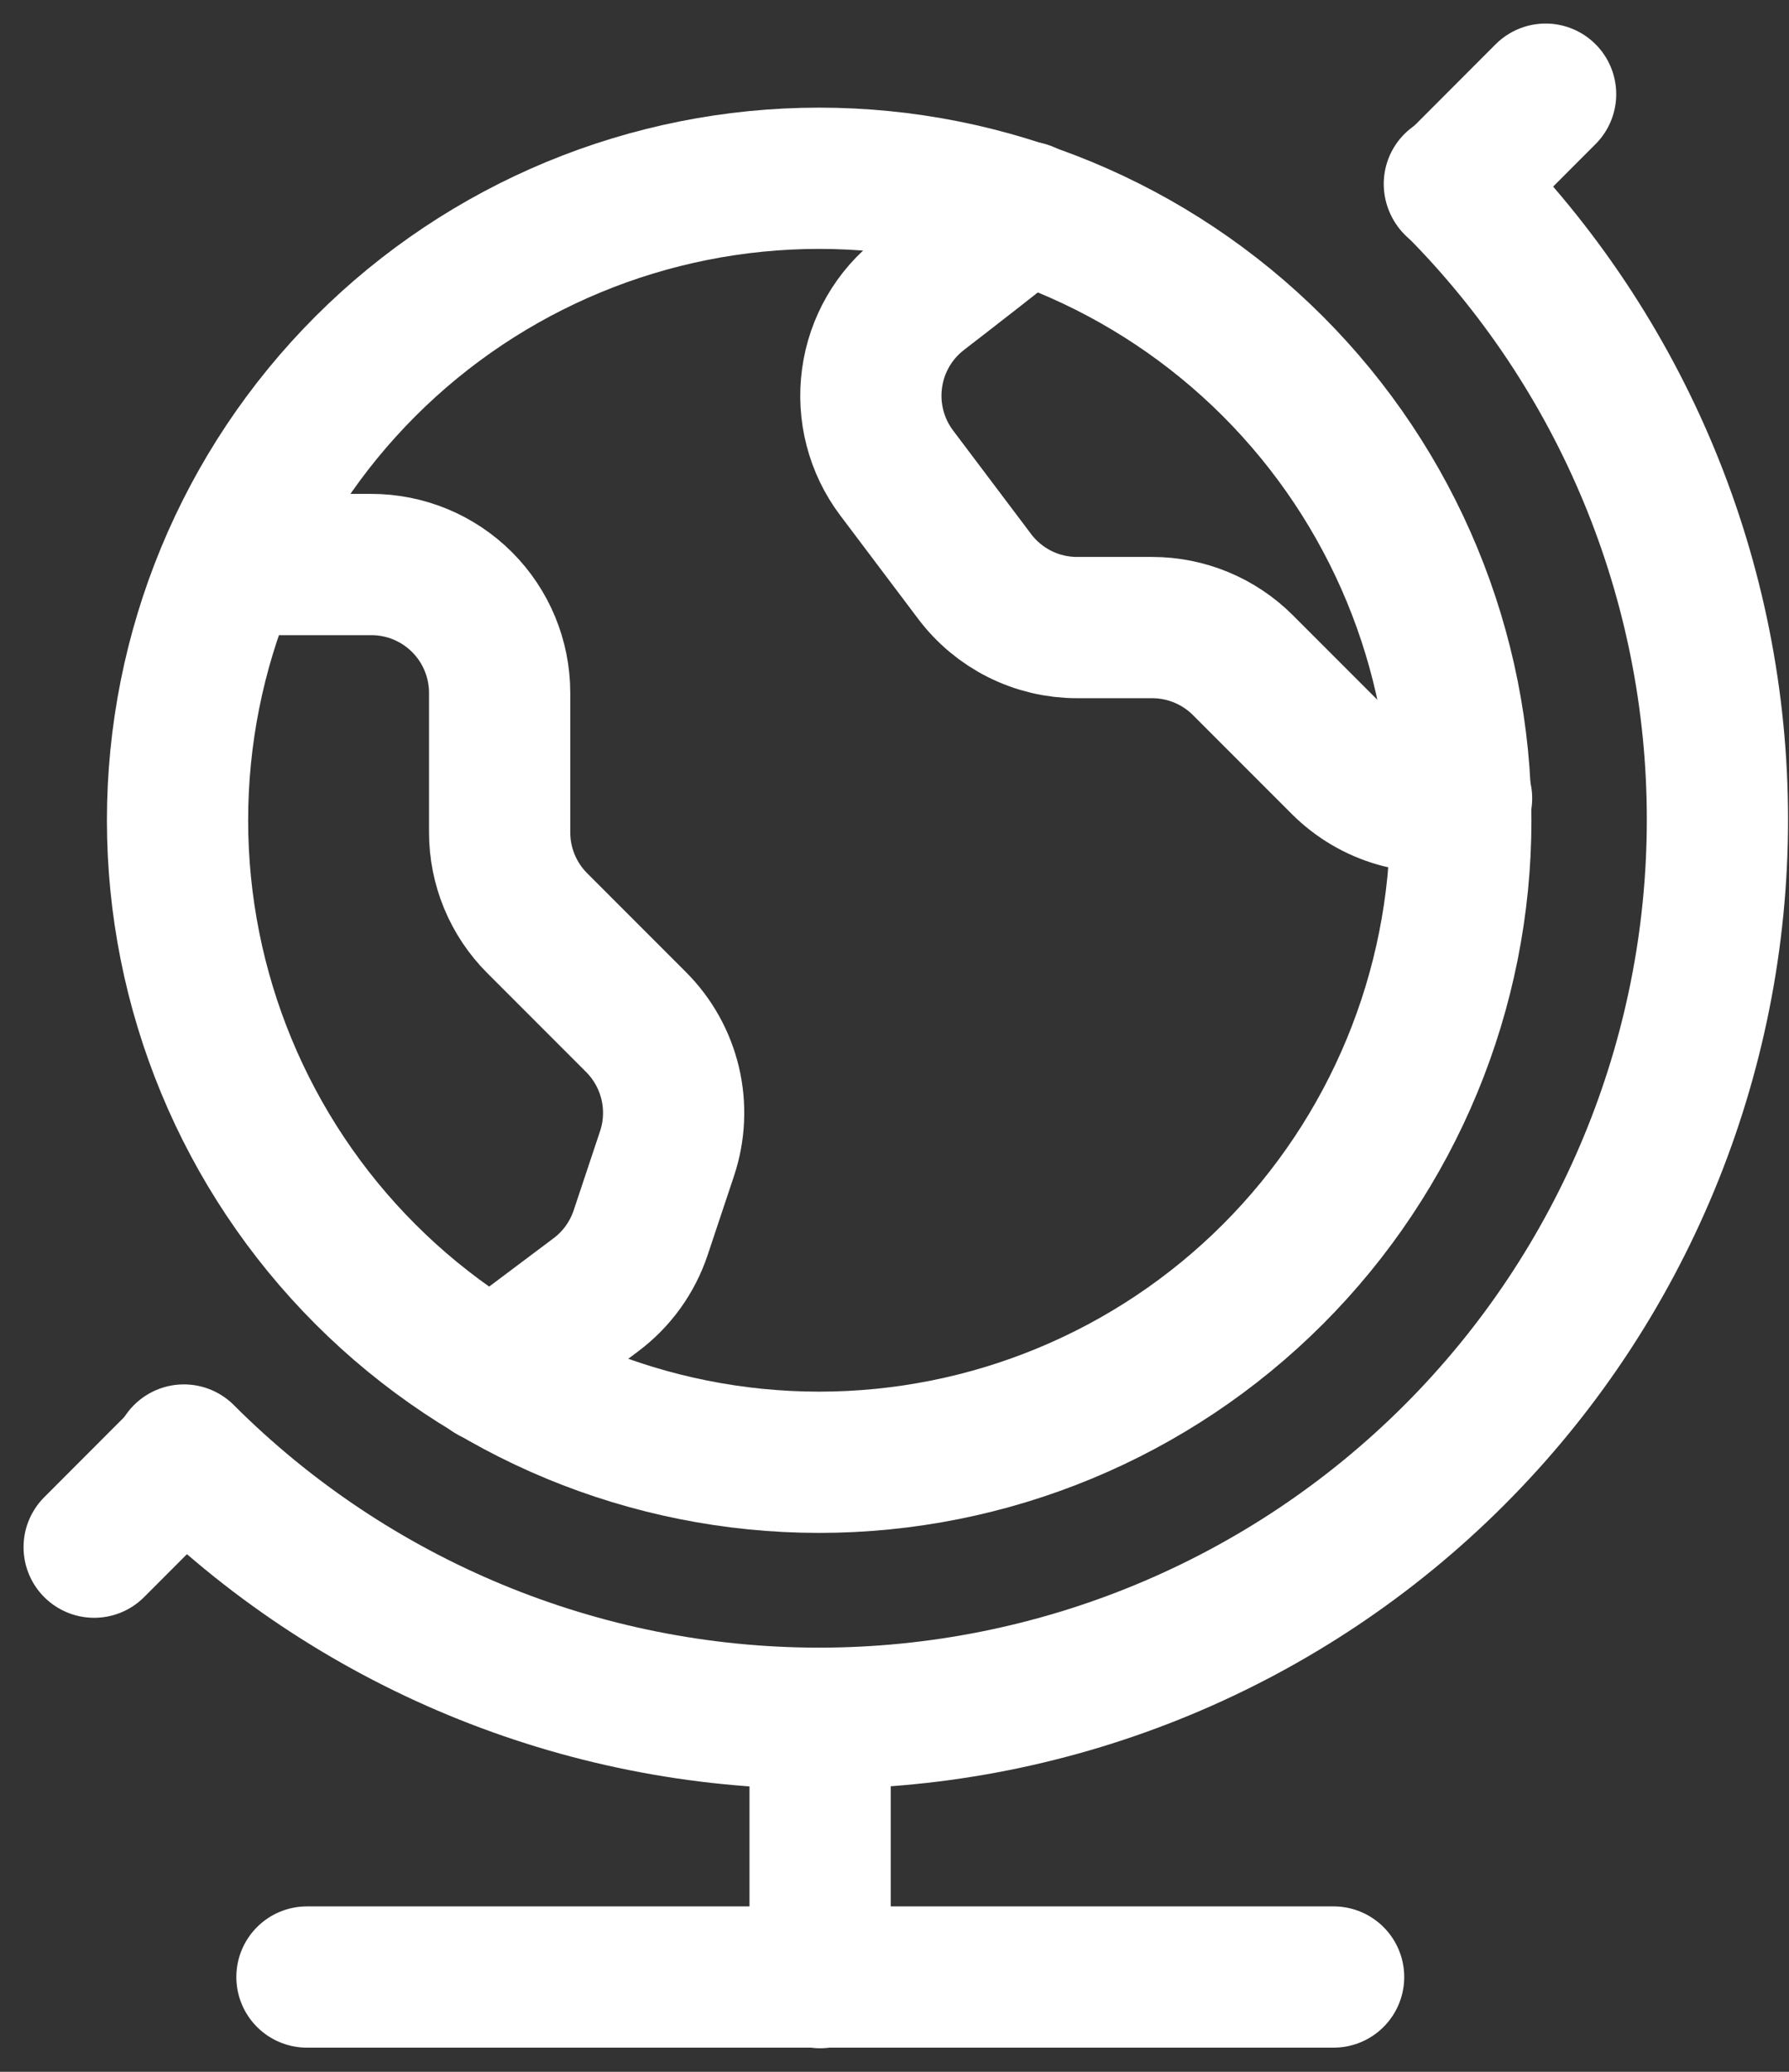 <svg width="38" height="44" viewBox="0 0 38 44" fill="none" xmlns="http://www.w3.org/2000/svg">
<rect x="0" y="0" width="38" height="44" fill="#333333" stroke="none"/>
<path d="M3.771 17.421C3.771 21.037 5.206 24.505 7.762 27.062C10.318 29.619 13.785 31.055 17.4 31.055C21.015 31.055 24.481 29.619 27.037 27.062C29.593 24.505 31.029 21.037 31.029 17.421C31.029 13.804 29.593 10.336 27.037 7.779C24.481 5.222 21.015 3.786 17.4 3.786C13.785 3.786 10.318 5.222 7.762 7.779C5.206 10.336 3.771 13.804 3.771 17.421V17.421Z" stroke="white" stroke-width="3" stroke-linecap="round" stroke-linejoin="round"/>
<path d="M30.892 3.906C34.47 7.486 36.48 12.341 36.48 17.404C36.48 22.466 34.469 27.322 30.891 30.901C27.312 34.481 22.459 36.492 17.398 36.492C12.337 36.492 7.484 34.48 3.906 30.901" stroke="white" stroke-width="3" stroke-linecap="round" stroke-linejoin="round"/>
<path d="M32.83 2L30.904 3.929" stroke="white" stroke-width="3" stroke-linecap="round" stroke-linejoin="round"/>
<path d="M3.926 30.929L2 32.858" stroke="white" stroke-width="3" stroke-linecap="round" stroke-linejoin="round"/>
<path d="M17.42 36.546V42" stroke="white" stroke-width="3" stroke-linecap="round" stroke-linejoin="round"/>
<path d="M6.52 41.987H28.327" stroke="white" stroke-width="3" stroke-linecap="round" stroke-linejoin="round"/>
<path d="M4.932 11.989H7.887C8.61 11.989 9.303 12.276 9.815 12.788C10.326 13.299 10.613 13.993 10.613 14.716V17.677C10.613 18.036 10.683 18.39 10.82 18.721C10.957 19.052 11.158 19.353 11.411 19.606L13.51 21.706C13.868 22.064 14.119 22.515 14.236 23.008C14.352 23.501 14.329 24.016 14.169 24.497L13.608 26.18C13.432 26.706 13.101 27.166 12.657 27.498L10.448 29.156" stroke="white" stroke-width="3" stroke-linecap="round" stroke-linejoin="round"/>
<path d="M21.788 4.5C21.048 5.091 20.26 5.704 19.56 6.244C18.992 6.681 18.619 7.325 18.523 8.035C18.426 8.746 18.612 9.466 19.042 10.039L20.698 12.237C20.952 12.576 21.281 12.851 21.659 13.04C22.038 13.23 22.455 13.328 22.878 13.328H24.476C25.198 13.329 25.891 13.617 26.402 14.128L28.501 16.228C28.828 16.555 29.234 16.794 29.679 16.921C30.124 17.048 30.594 17.06 31.045 16.955" stroke="white" stroke-width="3" stroke-linecap="round" stroke-linejoin="round"/>
</svg>
